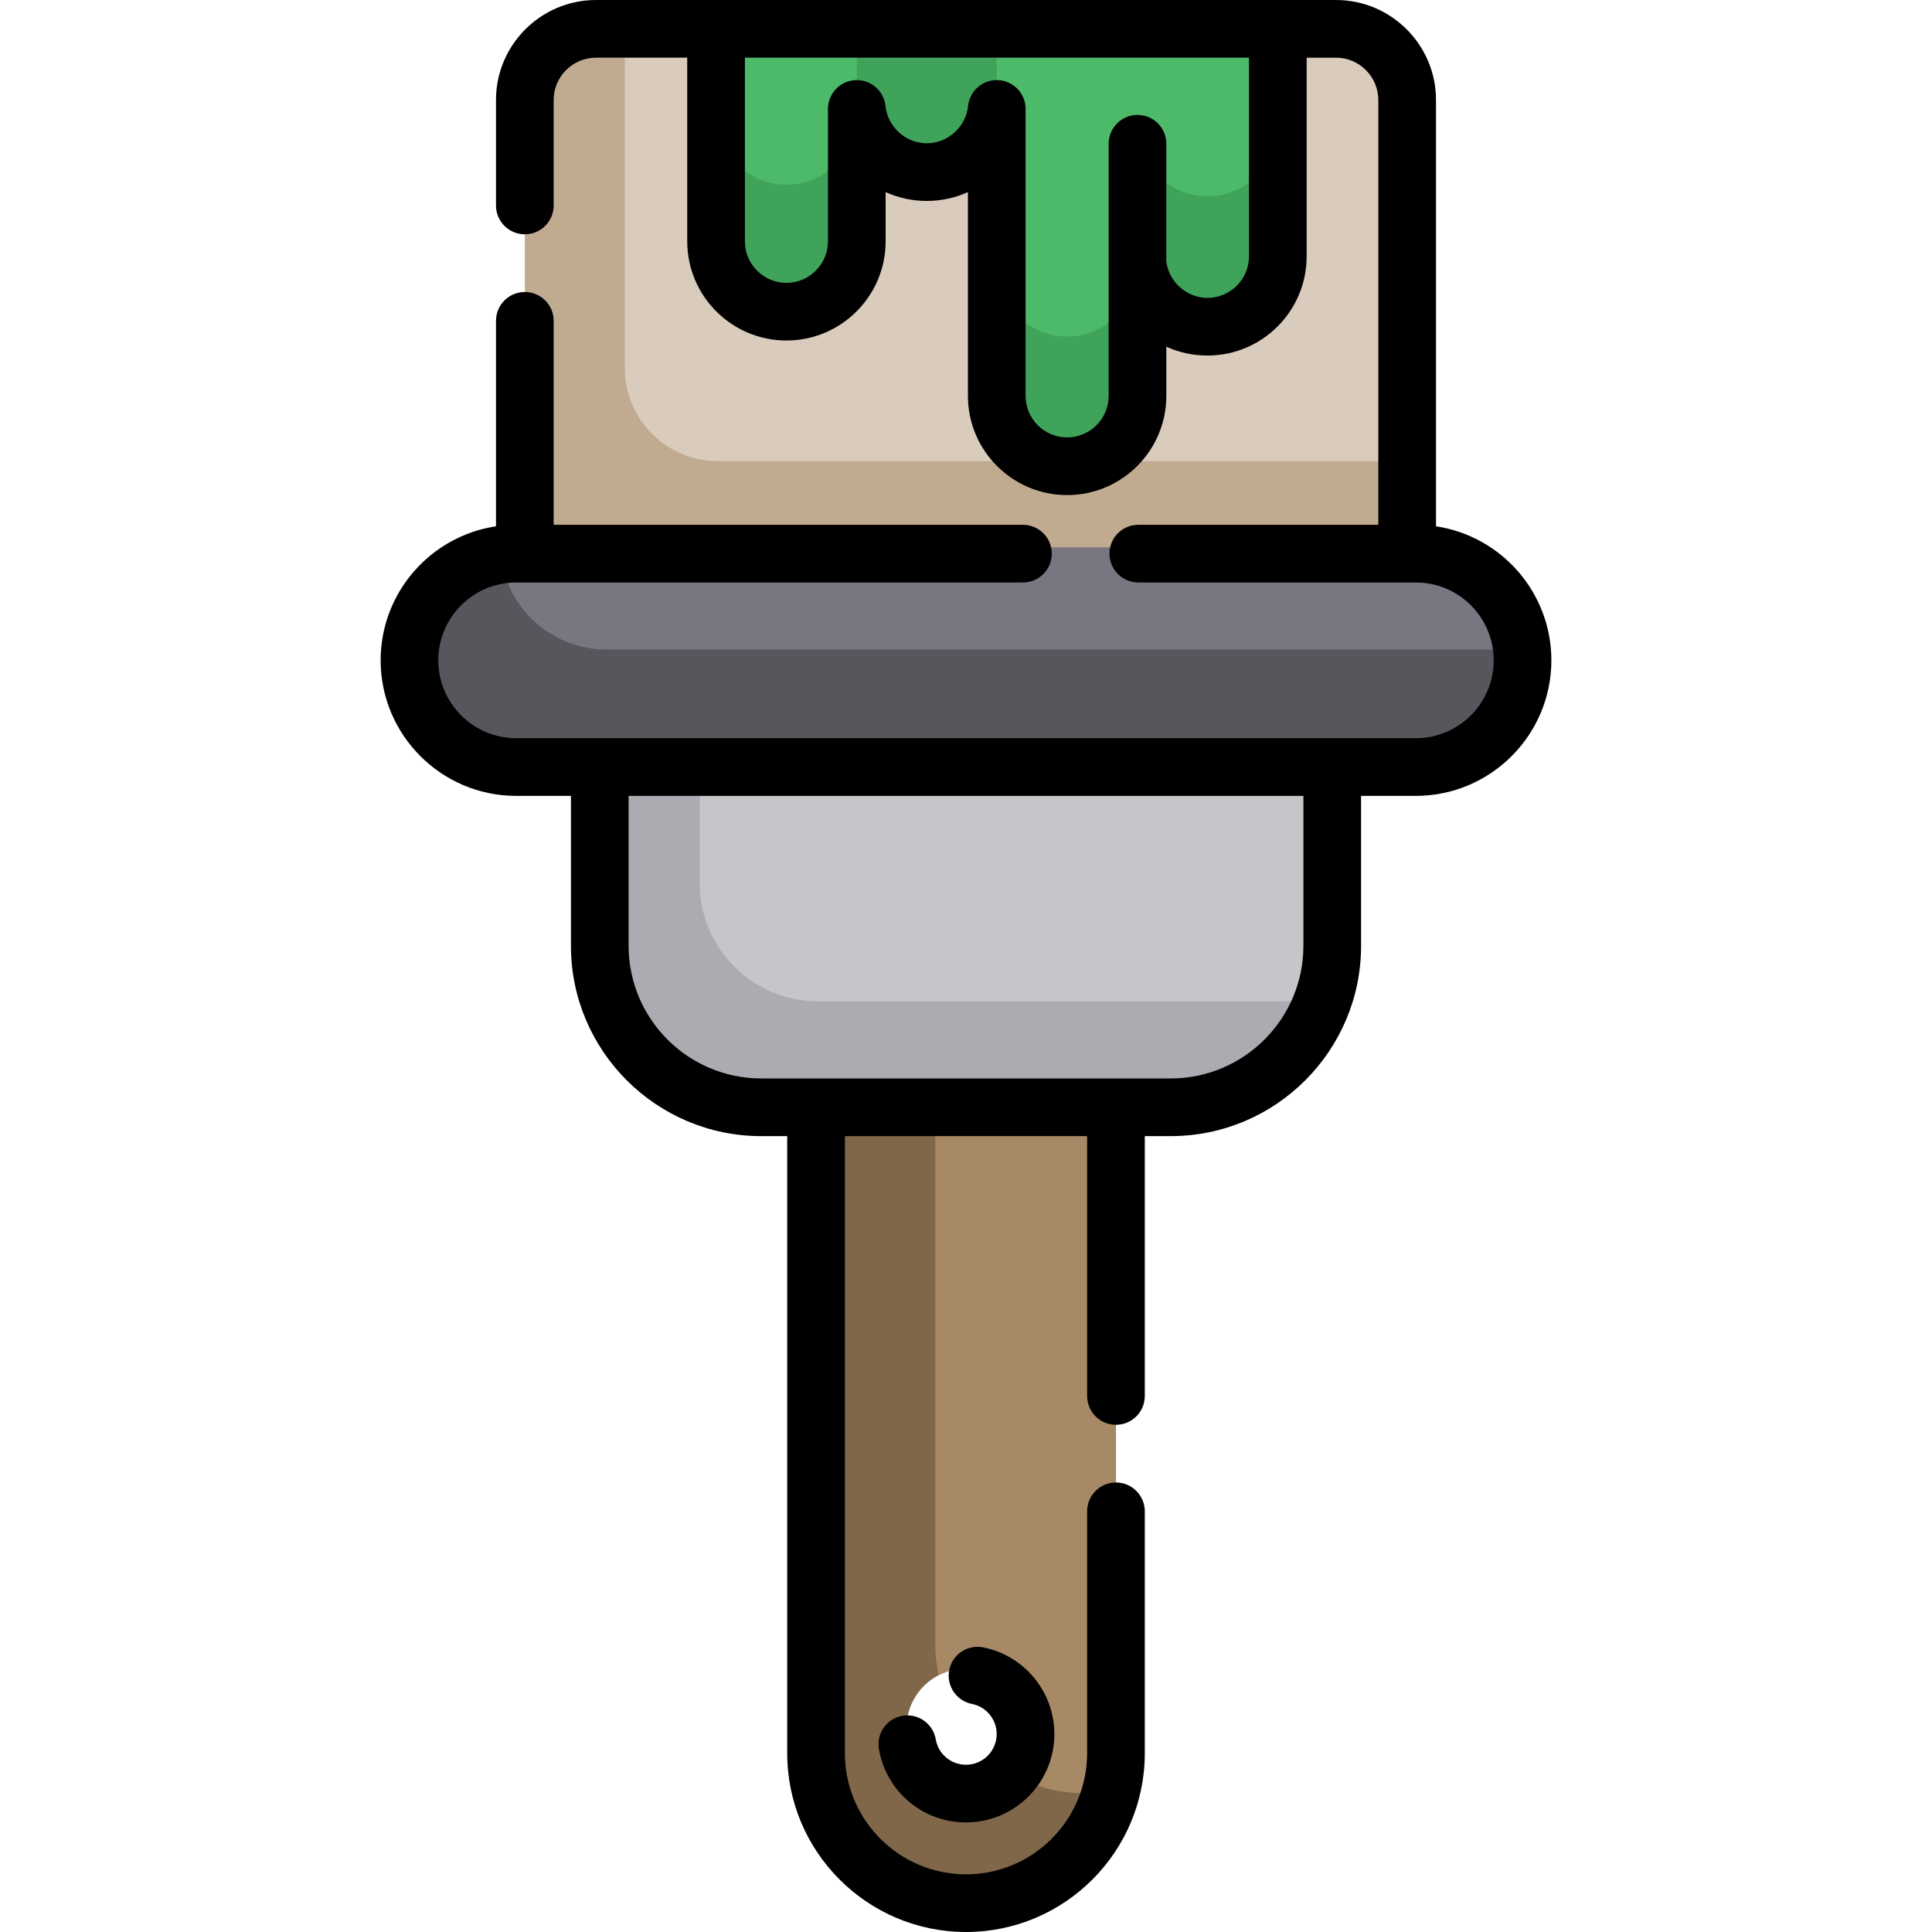 <?xml version="1.0" encoding="iso-8859-1"?>
<!-- Generator: Adobe Illustrator 19.0.0, SVG Export Plug-In . SVG Version: 6.00 Build 0)  -->
<svg xmlns="http://www.w3.org/2000/svg" xmlns:xlink="http://www.w3.org/1999/xlink" version="1.1" id="Capa_1" x="0px" y="0px" viewBox="0 0 512 512" style="enable-background:new 0 0 512 512;" xml:space="preserve">
<path style="fill:#806749;" d="M283.512,250.579h-55.024c-6.725,0-12.228,5.502-12.228,12.228v200.217  c0,21.857,17.883,39.74,39.74,39.74c12.686,0,24.027-6.022,31.313-15.346c2.935-3.75,5.217-8.04,6.654-12.686  c1.151-3.709,1.773-7.632,1.773-11.708V262.807C295.74,256.082,290.237,250.579,283.512,250.579z M256,473.723  c-6.267,0-11.667-3.648-14.225-8.936c-0.143-0.296-0.275-0.601-0.397-0.917c-0.744-1.834-1.151-3.831-1.151-5.92  c0-6.104,3.464-11.392,8.529-14.011c2.17-1.131,4.626-1.763,7.245-1.763c8.712,0,15.774,7.061,15.774,15.774  c0,4.494-1.885,8.559-4.901,11.433C264.04,472.072,260.219,473.723,256,473.723z"/>
<path style="fill:#A78966;" d="M283.512,250.579h-35.664v184.932c0,2.894,0.316,5.706,0.907,8.427  c2.17-1.131,4.626-1.763,7.245-1.763c8.712,0,15.774,7.061,15.774,15.774c0,4.494-1.885,8.559-4.901,11.433  c6.042,3.719,13.145,5.869,20.716,5.869c2.17,0,4.3-0.173,6.379-0.52c1.151-3.709,1.773-7.632,1.773-11.708V262.807  C295.74,256.082,290.237,250.579,283.512,250.579z"/>
<path style="fill:#ACABB1;" d="M353.057,171.11v77.941c0,5.757-1.131,11.239-3.189,16.253c-0.999,2.425-2.211,4.738-3.617,6.909  c-7.612,11.81-20.889,19.635-35.99,19.635H201.74c-23.63,0-42.797-19.157-42.797-42.797V171.11L353.057,171.11L353.057,171.11z"/>
<path style="fill:#C6C5CA;" d="M353.057,171.11v77.941c0,5.757-1.131,11.239-3.189,16.253c-0.54,0.041-1.08,0.051-1.62,0.051  H216.739c-17.282,0-31.303-14.011-31.303-31.292V171.11L353.057,171.11L353.057,171.11z"/>
<path style="fill:#C0AB91;" d="M372.916,24.919v143.134H139.084V24.919c0-10.424,8.447-18.871,18.871-18.871h196.09  C364.469,6.048,372.916,14.495,372.916,24.919z"/>
<path style="fill:#D9CCBC;" d="M372.916,24.919V122.2h-182.67c-13.624,0-24.669-11.046-24.669-24.679V6.048h188.468  C364.469,6.048,372.916,14.495,372.916,24.919z"/>
<path style="fill:#57565C;" d="M403.485,173.403c0,1.111-0.061,2.201-0.194,3.281c-0.194,1.661-0.53,3.281-0.999,4.85  c-1.355,4.534-3.821,8.59-7.092,11.861c-5.115,5.115-12.177,8.284-19.992,8.284H136.791c-15.621,0-28.276-12.666-28.276-28.276  c0-7.805,3.159-14.877,8.284-19.992c2.232-2.232,4.82-4.086,7.693-5.472c1.671-0.815,3.434-1.467,5.268-1.936  c0.897-0.224,1.814-0.418,2.751-0.55c1.396-0.214,2.823-0.326,4.28-0.326h238.418c15.081,0,27.4,11.8,28.225,26.677  C403.475,172.333,403.485,172.863,403.485,173.403z"/>
<path style="fill:#787680;" d="M403.434,171.803c-1.396,0.214-2.823,0.326-4.28,0.326H160.737c-15.081,0-27.4-11.81-28.225-26.677  c1.396-0.214,2.823-0.326,4.28-0.326h238.418C390.29,145.126,402.609,156.926,403.434,171.803z"/>
<path style="fill:#3FA45A;" d="M338.638,6.048V66.34c0,10.251-8.396,18.647-18.647,18.647c-9.619,0-17.587-7.377-18.545-16.742  v35.083c0,10.251-8.396,18.637-18.647,18.637c-10.261,0-18.647-8.386-18.647-18.637V27.273c-0.958,9.374-8.936,16.742-18.545,16.742  c-9.619,0-17.587-7.367-18.545-16.742v35.083c0,10.261-8.396,18.647-18.647,18.647c-10.261,0-18.647-8.386-18.647-18.647V6.048  H338.638z"/>
<g>
	<path style="fill:#4CBA68;" d="M189.767,6.048h37.294v24.251c0,10.261-8.396,18.647-18.647,18.647   c-10.261,0-18.647-8.386-18.647-18.647L189.767,6.048L189.767,6.048z"/>
	<path style="fill:#4CBA68;" d="M338.638,6.048v27.308c0,10.251-8.396,18.647-18.647,18.647c-9.619,0-17.587-7.377-18.545-16.742   v35.287c0,10.251-8.396,18.637-18.647,18.637c-10.261,0-18.647-8.386-18.647-18.637V6.048   C264.152,6.048,338.638,6.048,338.638,6.048z"/>
</g>
<path d="M380.559,139.476V26.514C380.559,11.891,368.667,0,354.045,0c-43.879,0-170.999,0-196.09,0  c-14.622,0-26.514,11.891-26.514,26.514v27.94c0,4.219,3.424,7.642,7.642,7.642s7.642-3.424,7.642-7.642v-27.94  c0-6.195,5.034-11.229,11.229-11.229h24.17V63.95c0,14.5,11.789,26.289,26.289,26.289c14.5,0,26.289-11.789,26.289-26.289V50.908  c3.322,1.508,7.021,2.344,10.903,2.344c3.882,0,7.581-0.836,10.903-2.344v54.015c0,14.49,11.789,26.279,26.289,26.279  s26.289-11.789,26.289-26.279V91.88c3.322,1.508,7.021,2.344,10.903,2.344c14.5,0,26.289-11.789,26.289-26.289v-52.65h7.764  c6.195,0,11.229,5.034,11.229,11.229v112.565H301.66c-4.219,0-7.642,3.424-7.642,7.642s3.424,7.642,7.642,7.642  c15.447,0,58.092,0,73.549,0c1.855,0,3.648,0.245,5.35,0.703c8.794,2.354,15.284,10.393,15.284,19.931  c0,11.372-9.252,20.634-20.634,20.634c-45.735,0-183.424,0-238.418,0c-11.382,0-20.634-9.262-20.634-20.634  c0-9.538,6.491-17.577,15.284-19.931c1.702-0.459,3.495-0.703,5.35-0.703c14.076,0,80.405,0,134.3,0  c4.219,0,7.642-3.424,7.642-7.642s-3.424-7.642-7.642-7.642H146.726V85.023c0-4.219-3.424-7.642-7.642-7.642  s-7.642,3.424-7.642,7.642v54.454c-17.282,2.588-30.569,17.526-30.569,35.521c0,19.799,16.11,35.919,35.919,35.919h14.51v39.729  c0,27.818,22.631,50.439,50.439,50.439h6.878v163.534C208.618,490.744,229.874,512,256,512s47.382-21.256,47.382-47.382v-64.103  c0-4.219-3.424-7.642-7.642-7.642s-7.642,3.424-7.642,7.642v64.103c0,17.699-14.398,32.097-32.097,32.097  s-32.097-14.398-32.097-32.097V301.084h64.195v68.862c0,4.229,3.424,7.642,7.642,7.642s7.642-3.414,7.642-7.642v-68.862h6.878  c27.808,0,50.439-22.621,50.439-50.439v-39.729h14.51c19.809,0,35.919-16.12,35.919-35.919  C411.127,157.002,397.84,142.064,380.559,139.476z M330.996,67.934c0,6.073-4.942,11.005-11.005,11.005  c-5.484,0-10.208-4.204-10.903-9.609V38.101c0-4.221-3.421-7.642-7.642-7.642s-7.642,3.422-7.642,7.642v37.192  c0,0.003,0,0.006,0,0.01v29.619c0,6.063-4.942,10.995-11.005,10.995c-6.073,0-11.005-4.932-11.005-10.995V28.867  c0-4.066-3.189-7.428-7.255-7.632c-0.132-0.01-0.265-0.01-0.397-0.01c-3.892,0-7.194,2.945-7.591,6.868  c-0.571,5.533-5.37,9.874-10.944,9.874s-10.373-4.341-10.944-9.874c-0.418-4.055-3.923-7.061-7.989-6.858  c-4.066,0.204-7.255,3.566-7.255,7.632V63.95c0,6.073-4.942,11.005-11.005,11.005c-6.073,0-11.005-4.932-11.005-11.005V15.284  h133.586L330.996,67.934L330.996,67.934z M345.414,250.645c0,19.391-15.774,35.154-35.154,35.154c-31.097,0-55.194,0-108.52,0  c-19.381,0-35.154-15.763-35.154-35.154v-39.729h178.829V250.645z"/>
<path d="M256,467.678c-3.973,0-7.344-2.833-8.014-6.735c-0.715-4.16-4.667-6.95-8.826-6.238c-4.159,0.715-6.951,4.667-6.237,8.826  c1.934,11.26,11.641,19.432,23.078,19.432c12.912,0,23.417-10.505,23.417-23.418c-0.001-11.167-7.947-20.831-18.892-22.978  c-4.149-0.811-8.159,1.887-8.971,6.028c-0.813,4.141,1.886,8.158,6.027,8.971c3.796,0.744,6.55,4.1,6.551,7.981  C264.132,464.03,260.485,467.678,256,467.678z"/>
<g>
</g>
<g>
</g>
<g>
</g>
<g>
</g>
<g>
</g>
<g>
</g>
<g>
</g>
<g>
</g>
<g>
</g>
<g>
</g>
<g>
</g>
<g>
</g>
<g>
</g>
<g>
</g>
<g>
</g>
</svg>

